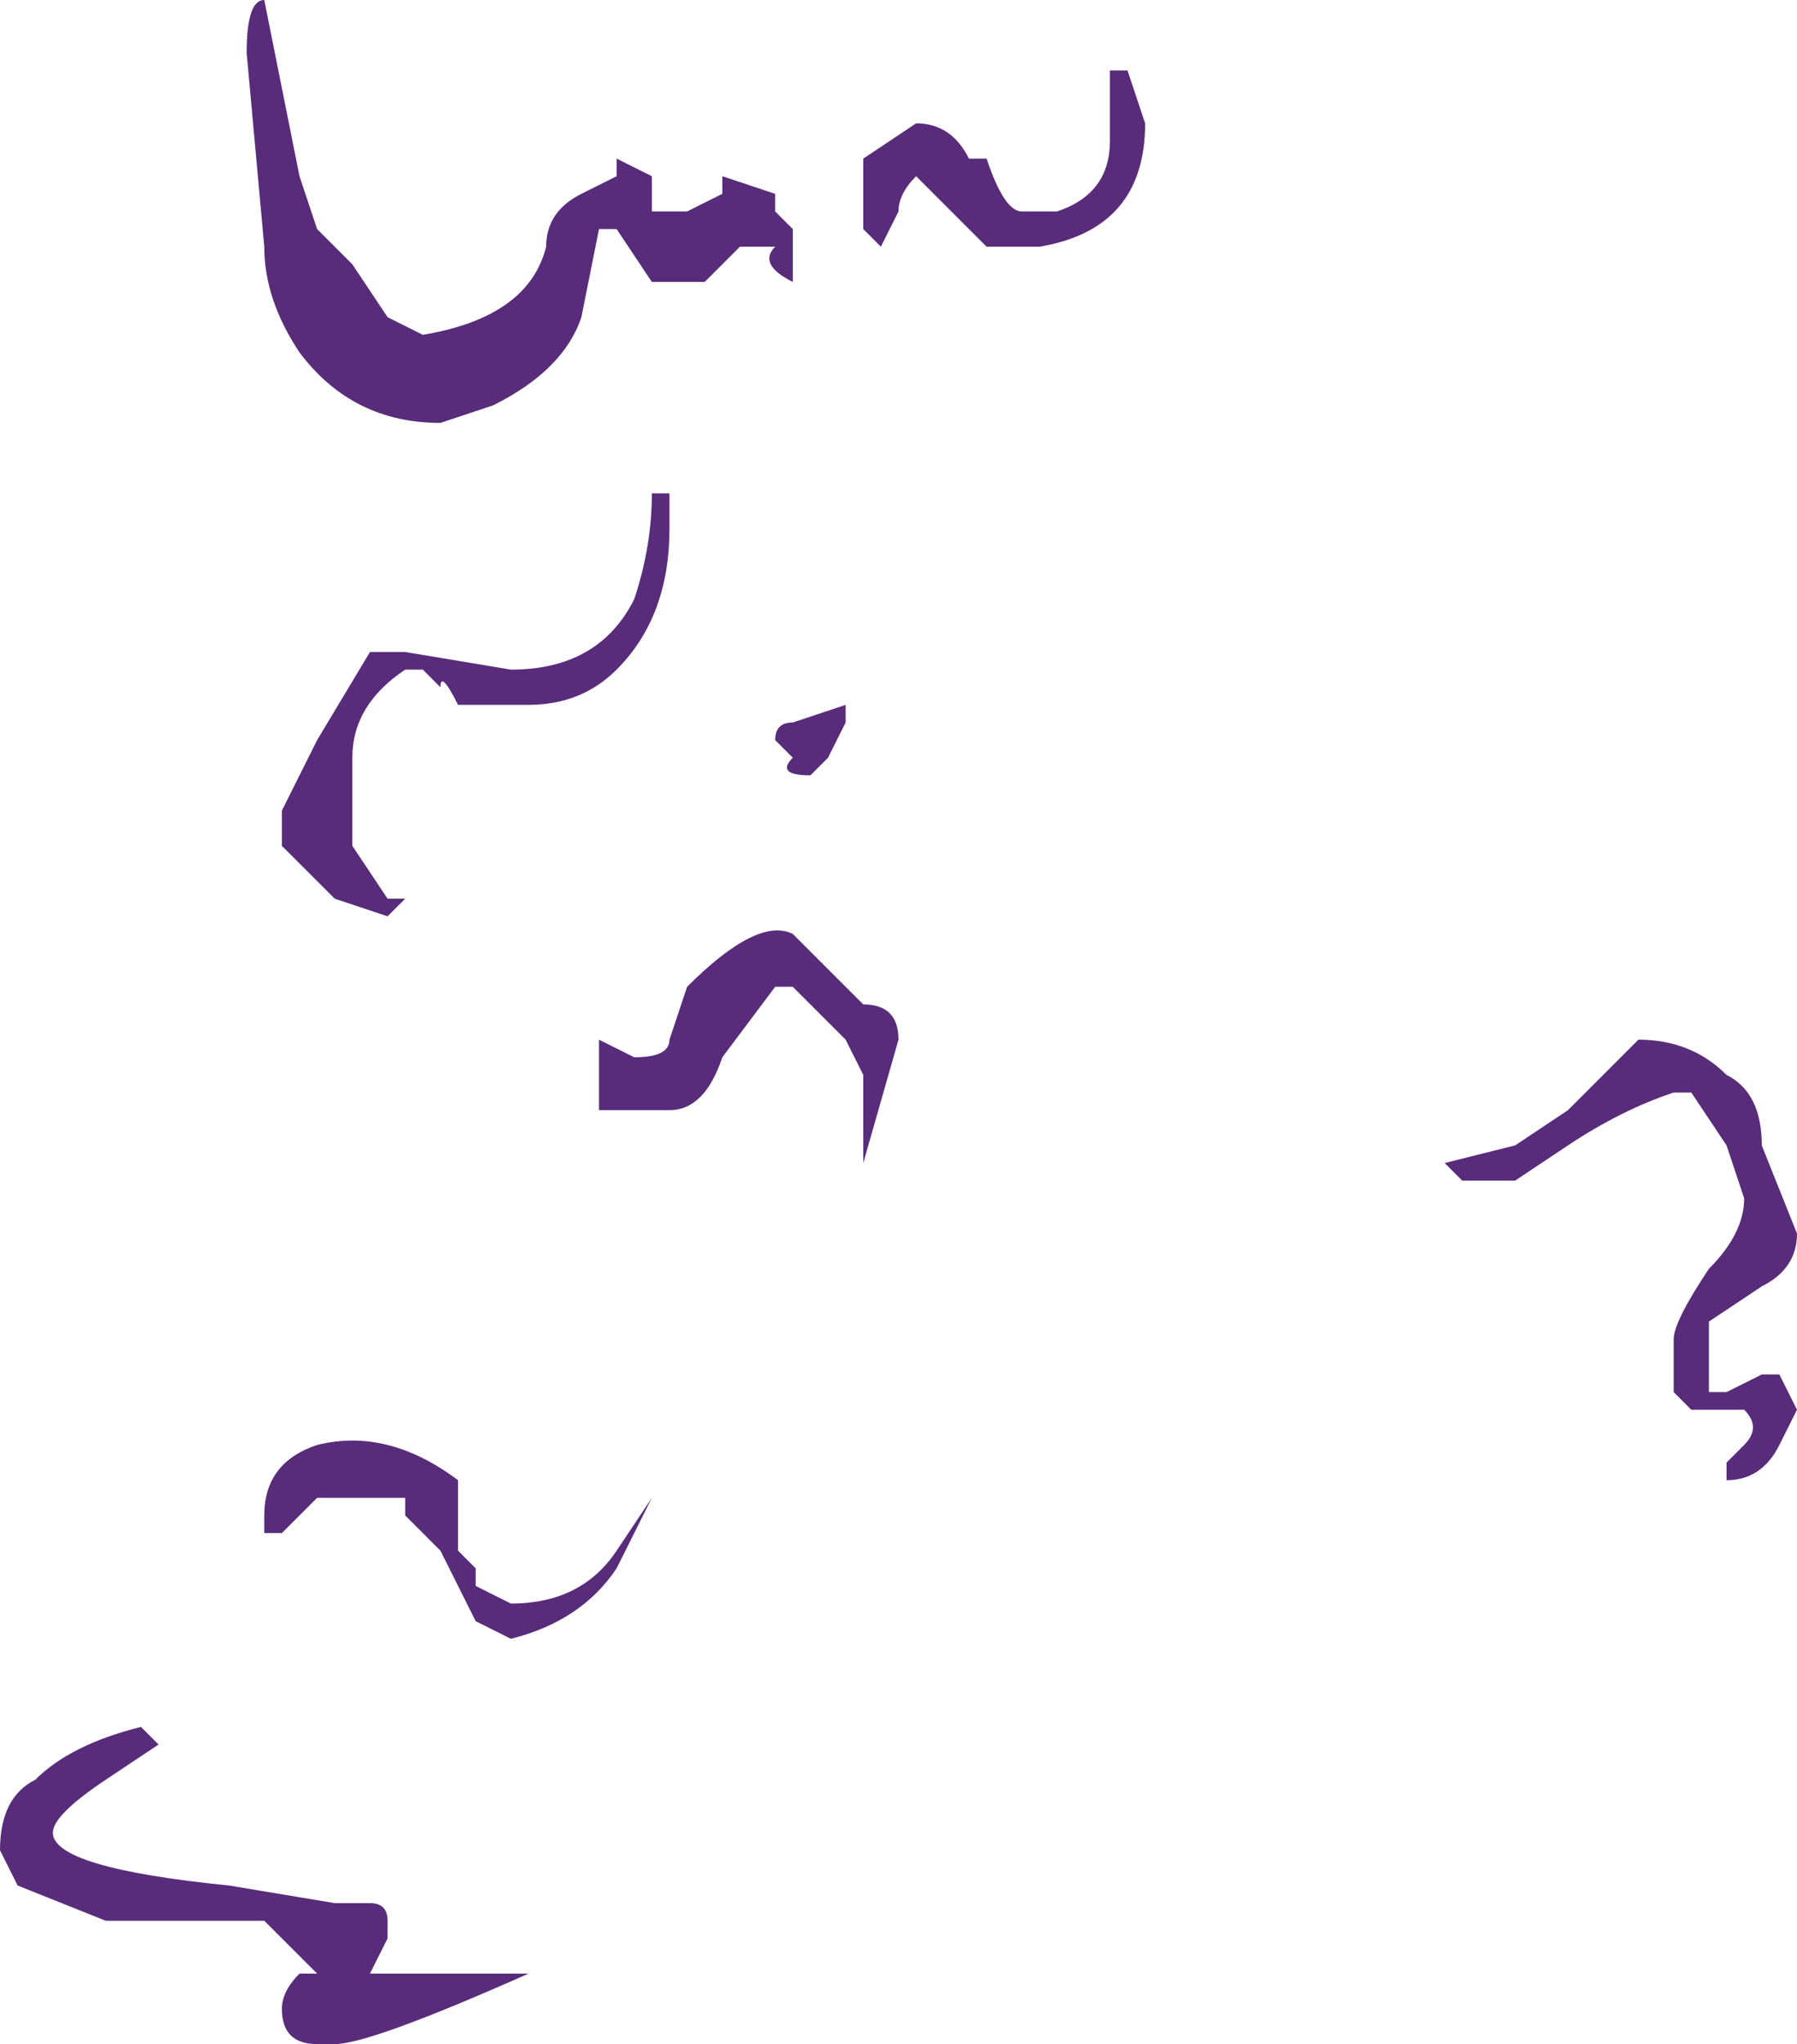 <?xml version="1.0" encoding="UTF-8" standalone="no"?>
<svg xmlns:ffdec="https://www.free-decompiler.com/flash" xmlns:xlink="http://www.w3.org/1999/xlink" ffdec:objectType="shape" height="5.8px" width="5.1px" xmlns="http://www.w3.org/2000/svg">
  <g transform="matrix(1.0, 0.0, 0.0, 1.0, 2.2, 5.0)">
    <path d="M1.0 -4.8 L1.05 -4.65 Q1.05 -4.35 0.75 -4.3 L0.6 -4.3 0.4 -4.5 Q0.35 -4.45 0.35 -4.4 L0.3 -4.3 0.25 -4.35 0.25 -4.55 0.4 -4.65 Q0.5 -4.65 0.55 -4.55 L0.6 -4.55 Q0.65 -4.4 0.7 -4.4 L0.8 -4.4 Q0.95 -4.45 0.95 -4.6 L0.95 -4.8 1.0 -4.8 M0.0 -4.4 L0.05 -4.35 0.05 -4.2 Q-0.05 -4.25 0.0 -4.3 L-0.1 -4.3 -0.2 -4.2 -0.35 -4.2 -0.45 -4.35 -0.5 -4.35 -0.55 -4.1 Q-0.6 -3.95 -0.8 -3.85 L-0.95 -3.8 Q-1.2 -3.8 -1.35 -4.0 -1.45 -4.15 -1.45 -4.3 L-1.5 -4.85 Q-1.5 -5.0 -1.45 -5.0 L-1.35 -4.5 -1.3 -4.35 -1.2 -4.25 -1.1 -4.1 -1.0 -4.05 Q-0.7 -4.1 -0.65 -4.3 -0.65 -4.4 -0.55 -4.45 L-0.45 -4.5 -0.45 -4.55 -0.35 -4.5 -0.35 -4.4 -0.25 -4.4 -0.15 -4.45 -0.15 -4.5 0.0 -4.45 0.0 -4.4 M2.45 -2.05 Q2.6 -2.05 2.7 -1.95 2.8 -1.9 2.8 -1.75 L2.9 -1.5 Q2.9 -1.4 2.8 -1.35 L2.65 -1.25 Q2.65 -1.15 2.65 -1.05 L2.7 -1.05 2.8 -1.1 2.85 -1.1 2.9 -1.0 2.85 -0.9 Q2.8 -0.8 2.7 -0.8 L2.7 -0.85 2.75 -0.9 Q2.8 -0.95 2.75 -1.0 L2.6 -1.0 2.55 -1.05 2.55 -1.2 Q2.55 -1.25 2.65 -1.4 2.75 -1.5 2.75 -1.6 L2.7 -1.75 2.6 -1.9 2.55 -1.9 Q2.4 -1.85 2.25 -1.75 L2.1 -1.65 1.95 -1.65 1.9 -1.7 2.1 -1.75 2.25 -1.85 2.45 -2.05 M0.1 -2.8 Q0.0 -2.8 0.05 -2.85 L0.0 -2.9 Q0.0 -2.95 0.05 -2.95 L0.2 -3.0 0.2 -2.95 0.15 -2.85 0.1 -2.8 M0.15 -2.25 L0.25 -2.15 Q0.35 -2.15 0.35 -2.05 L0.25 -1.7 0.25 -1.95 0.2 -2.05 0.05 -2.2 0.0 -2.2 -0.15 -2.0 Q-0.2 -1.85 -0.3 -1.85 L-0.5 -1.85 -0.5 -2.05 -0.4 -2.0 Q-0.3 -2.0 -0.3 -2.05 L-0.25 -2.2 Q-0.05 -2.4 0.05 -2.35 L0.15 -2.25 M-0.3 -3.6 L-0.3 -3.5 Q-0.3 -3.25 -0.45 -3.1 -0.55 -3.0 -0.7 -3.0 L-0.9 -3.0 Q-0.95 -3.1 -0.95 -3.05 L-1.0 -3.1 -1.05 -3.1 Q-1.2 -3.0 -1.2 -2.85 L-1.2 -2.6 -1.1 -2.45 -1.05 -2.45 -1.1 -2.4 -1.25 -2.45 -1.4 -2.6 -1.4 -2.7 -1.3 -2.9 -1.15 -3.15 -1.05 -3.15 -0.75 -3.1 Q-0.5 -3.1 -0.4 -3.3 -0.35 -3.45 -0.35 -3.6 L-0.3 -3.6 M-1.75 -0.05 L-1.9 0.05 Q-2.05 0.15 -2.05 0.2 -2.05 0.3 -1.55 0.35 L-1.25 0.4 -1.15 0.4 Q-1.1 0.4 -1.1 0.45 L-1.1 0.5 -1.15 0.6 -0.8 0.6 Q-0.75 0.6 -0.7 0.6 -1.15 0.8 -1.25 0.8 L-1.3 0.8 Q-1.4 0.8 -1.4 0.7 -1.4 0.65 -1.35 0.6 L-1.3 0.6 -1.45 0.45 -1.9 0.45 -2.15 0.35 -2.2 0.25 Q-2.2 0.1 -2.1 0.05 -2.0 -0.05 -1.8 -0.1 L-1.75 -0.05 M-1.45 -0.7 Q-1.45 -0.85 -1.3 -0.9 -1.1 -0.95 -0.9 -0.8 -0.9 -0.7 -0.9 -0.6 L-0.85 -0.55 -0.85 -0.5 -0.75 -0.45 Q-0.55 -0.45 -0.45 -0.6 L-0.35 -0.75 -0.45 -0.55 Q-0.55 -0.4 -0.75 -0.35 L-0.85 -0.4 -0.95 -0.6 -1.05 -0.7 -1.05 -0.75 -1.3 -0.75 -1.4 -0.65 -1.45 -0.65 -1.45 -0.7 M-1.2 -0.8 L-1.2 -0.8 M-1.2 0.5 L-1.2 0.5 M-1.3 0.45 L-1.3 0.45" fill="#592c7b" fill-rule="evenodd" stroke="none"/>
  </g>
</svg>
